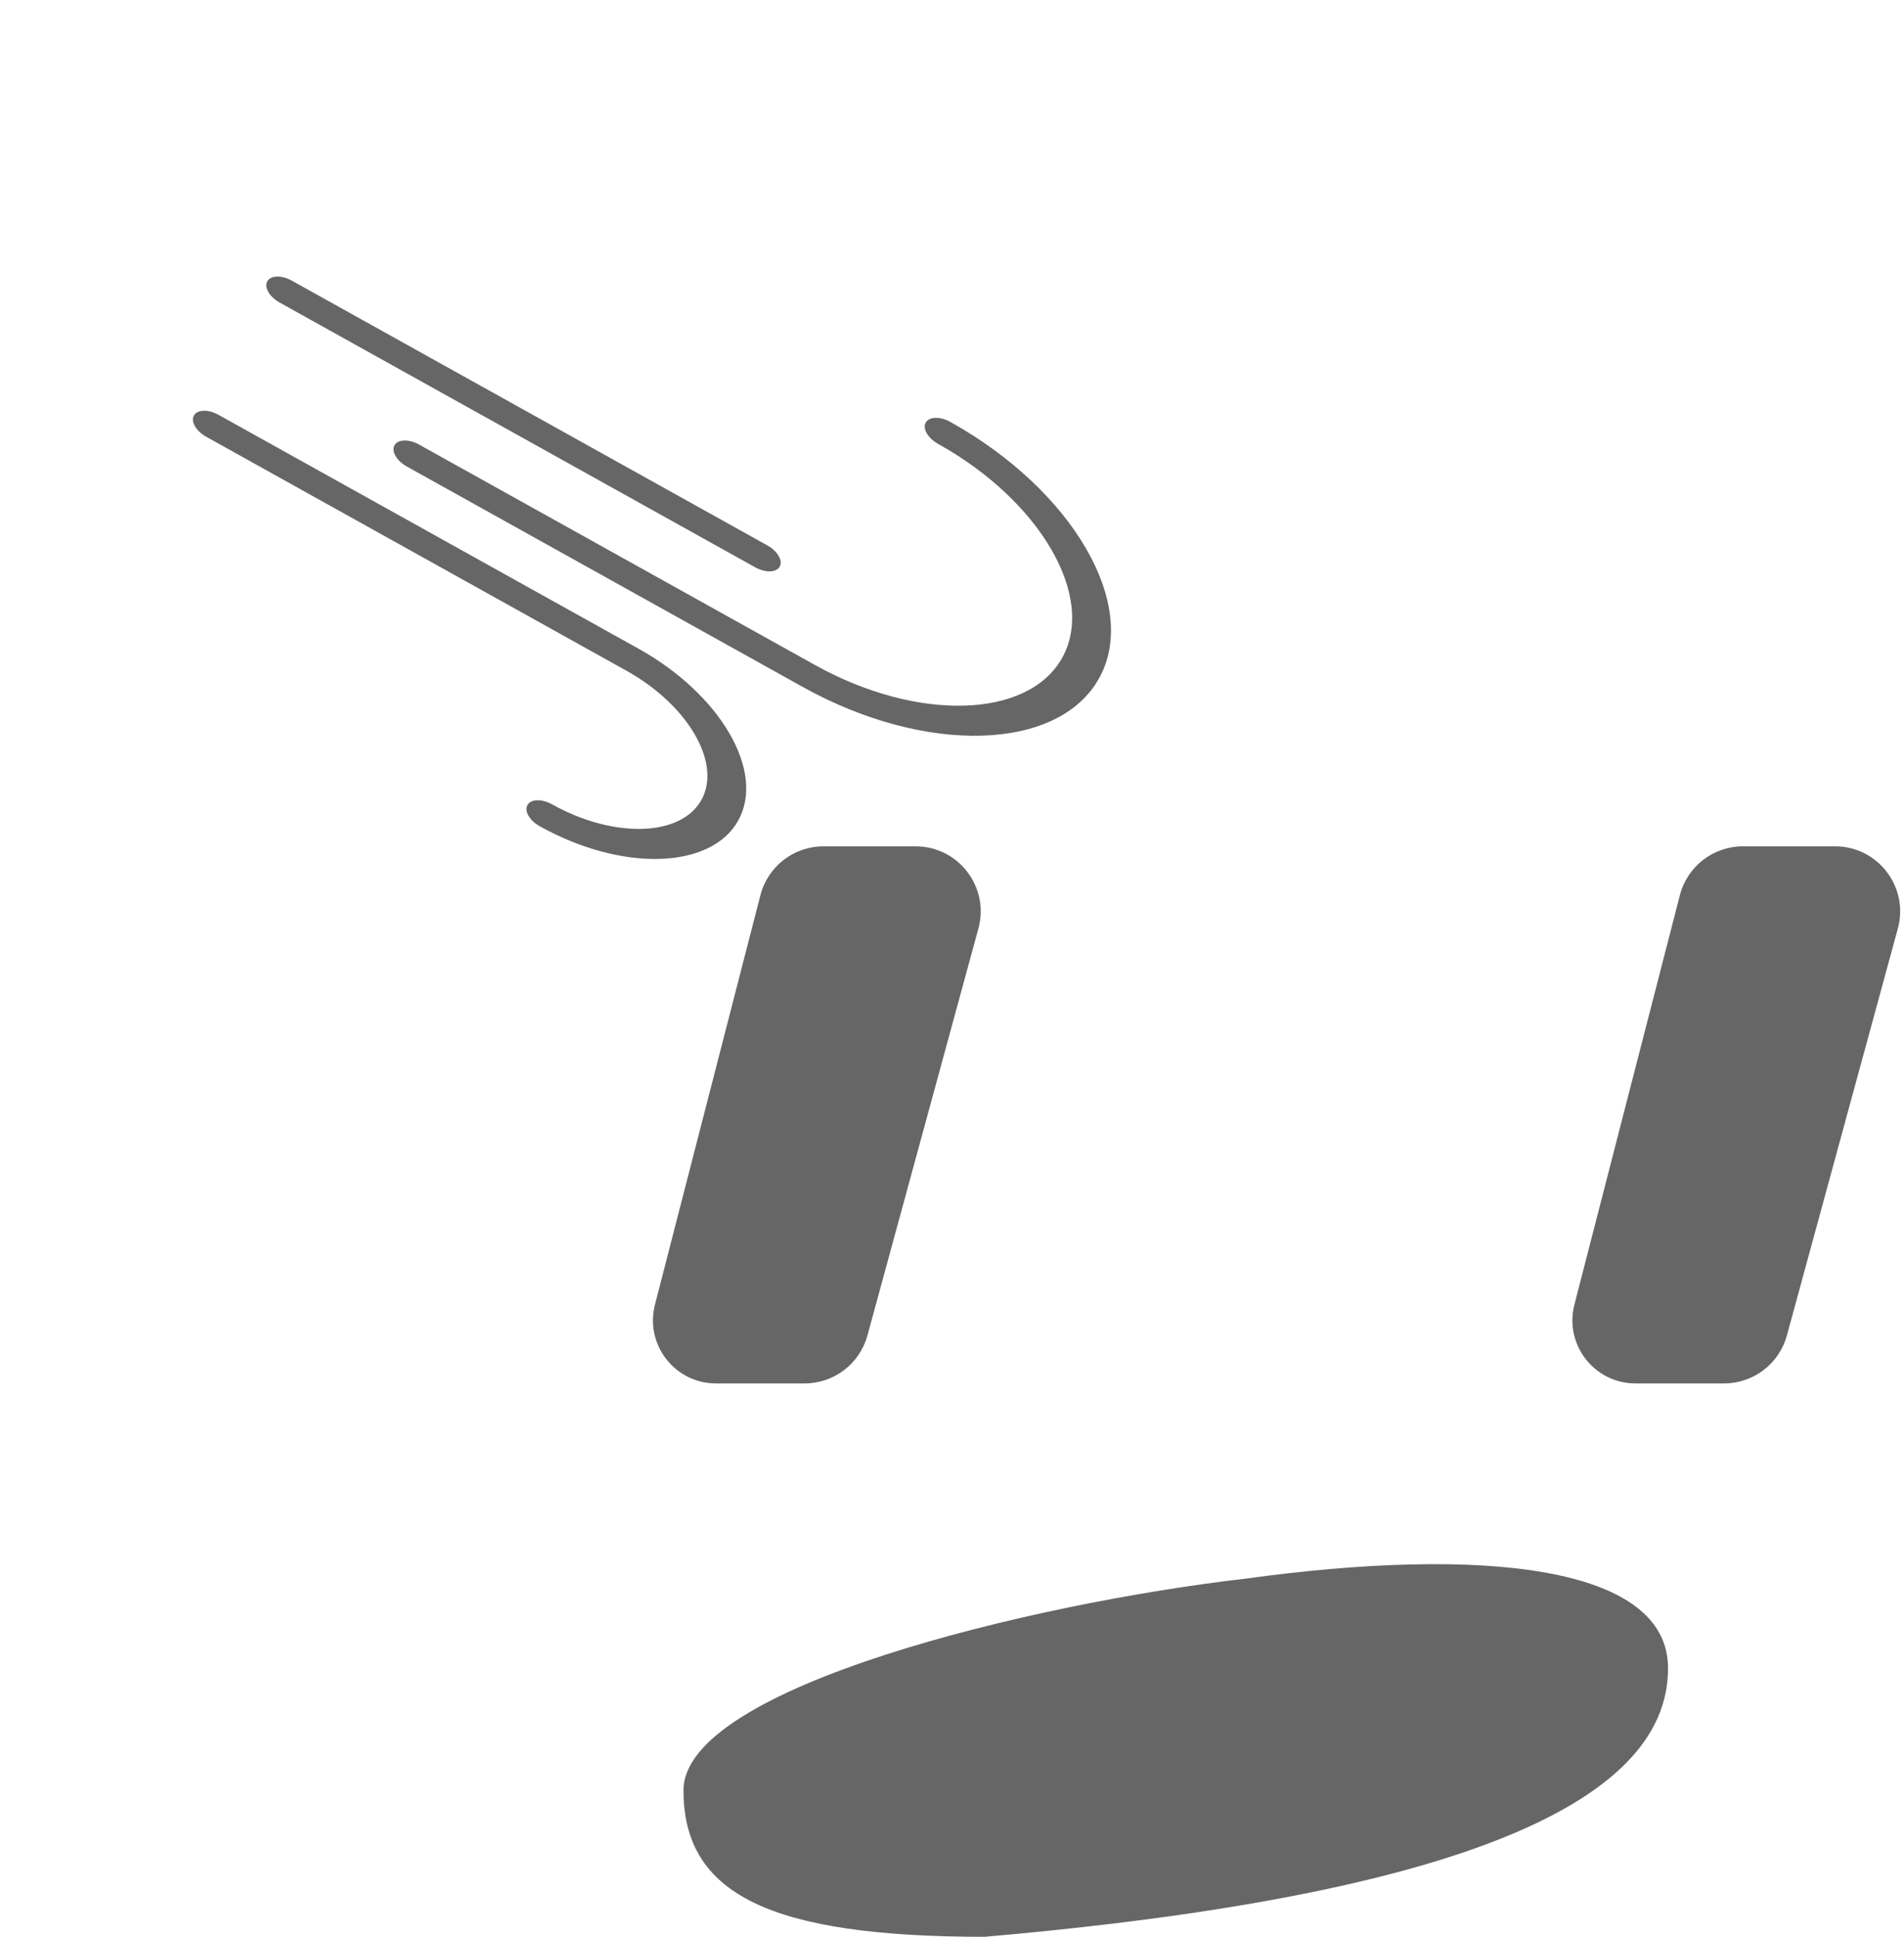 <svg width="117" height="119" viewBox="0 0 117 119" fill="none" xmlns="http://www.w3.org/2000/svg">
    <path d="M103.227 55.002C103.682 53.235 105.275 52 107.1 52H112.763C115.4 52 117.316 54.508 116.622 57.053L109.804 82.052C109.329 83.793 107.749 85 105.945 85H100.5C97.967 85 96.115 82.611 96.747 80.158L103.227 55.002Z" fill="black" fill-opacity="0.6"/>
    <path d="M46.727 55.002C47.182 53.235 48.775 52 50.6 52H56.263C58.901 52 60.816 54.508 60.122 57.053L53.304 82.052C52.829 83.793 51.249 85 49.445 85H44C41.467 85 39.615 82.611 40.247 80.158L46.727 55.002Z" fill="black" fill-opacity="0.6"/>
    <path d="M102.5 102.5C102.5 108.851 95 116 60.5 119C47.245 119 42 116.351 42 110C42 103.649 63.5 98.5 76.5 97C91 95 102.5 96.149 102.5 102.5Z" fill="black" fill-opacity="0.6"/>
    <g clip-path="url(#clip0_0_1)">
        <path d="M49.328 42.207L24.999 28.663C24.374 28.315 24.035 27.731 24.242 27.358C24.449 26.986 25.125 26.966 25.75 27.314L50.079 40.858C56.371 44.361 63.186 44.163 65.271 40.417C67.357 36.671 63.935 30.773 57.643 27.271C57.018 26.923 56.679 26.338 56.886 25.966C57.093 25.594 57.769 25.574 58.394 25.922C65.935 30.12 70.036 37.188 67.537 41.678C65.037 46.168 56.869 46.405 49.328 42.207Z" fill="black" fill-opacity="0.6"/>
        <path d="M33.169 50.767C32.543 50.419 32.204 49.835 32.412 49.462C32.619 49.09 33.294 49.07 33.92 49.419C37.721 51.535 41.84 51.415 43.1 49.152C44.36 46.888 42.292 43.325 38.49 41.208L12.672 26.835C12.046 26.487 11.707 25.902 11.915 25.53C12.122 25.157 12.797 25.138 13.423 25.486L39.241 39.859C44.292 42.671 47.039 47.405 45.365 50.413C43.691 53.42 38.22 53.579 33.169 50.767Z" fill="black" fill-opacity="0.6"/>
        <path d="M46.405 34.856L17.183 18.588C16.557 18.24 16.217 17.657 16.424 17.285C16.632 16.912 17.306 16.895 17.931 17.243L47.154 33.511C47.779 33.859 48.12 34.442 47.912 34.814C47.705 35.187 47.031 35.204 46.405 34.856Z" fill="black" fill-opacity="0.6"/>
    </g>
    <defs>
        <clipPath id="clip0_0_1">
            <rect width="66.347" height="39.504" fill="white" transform="translate(19.226 0.857) rotate(29.105)"/>
        </clipPath>
    </defs>
</svg>
